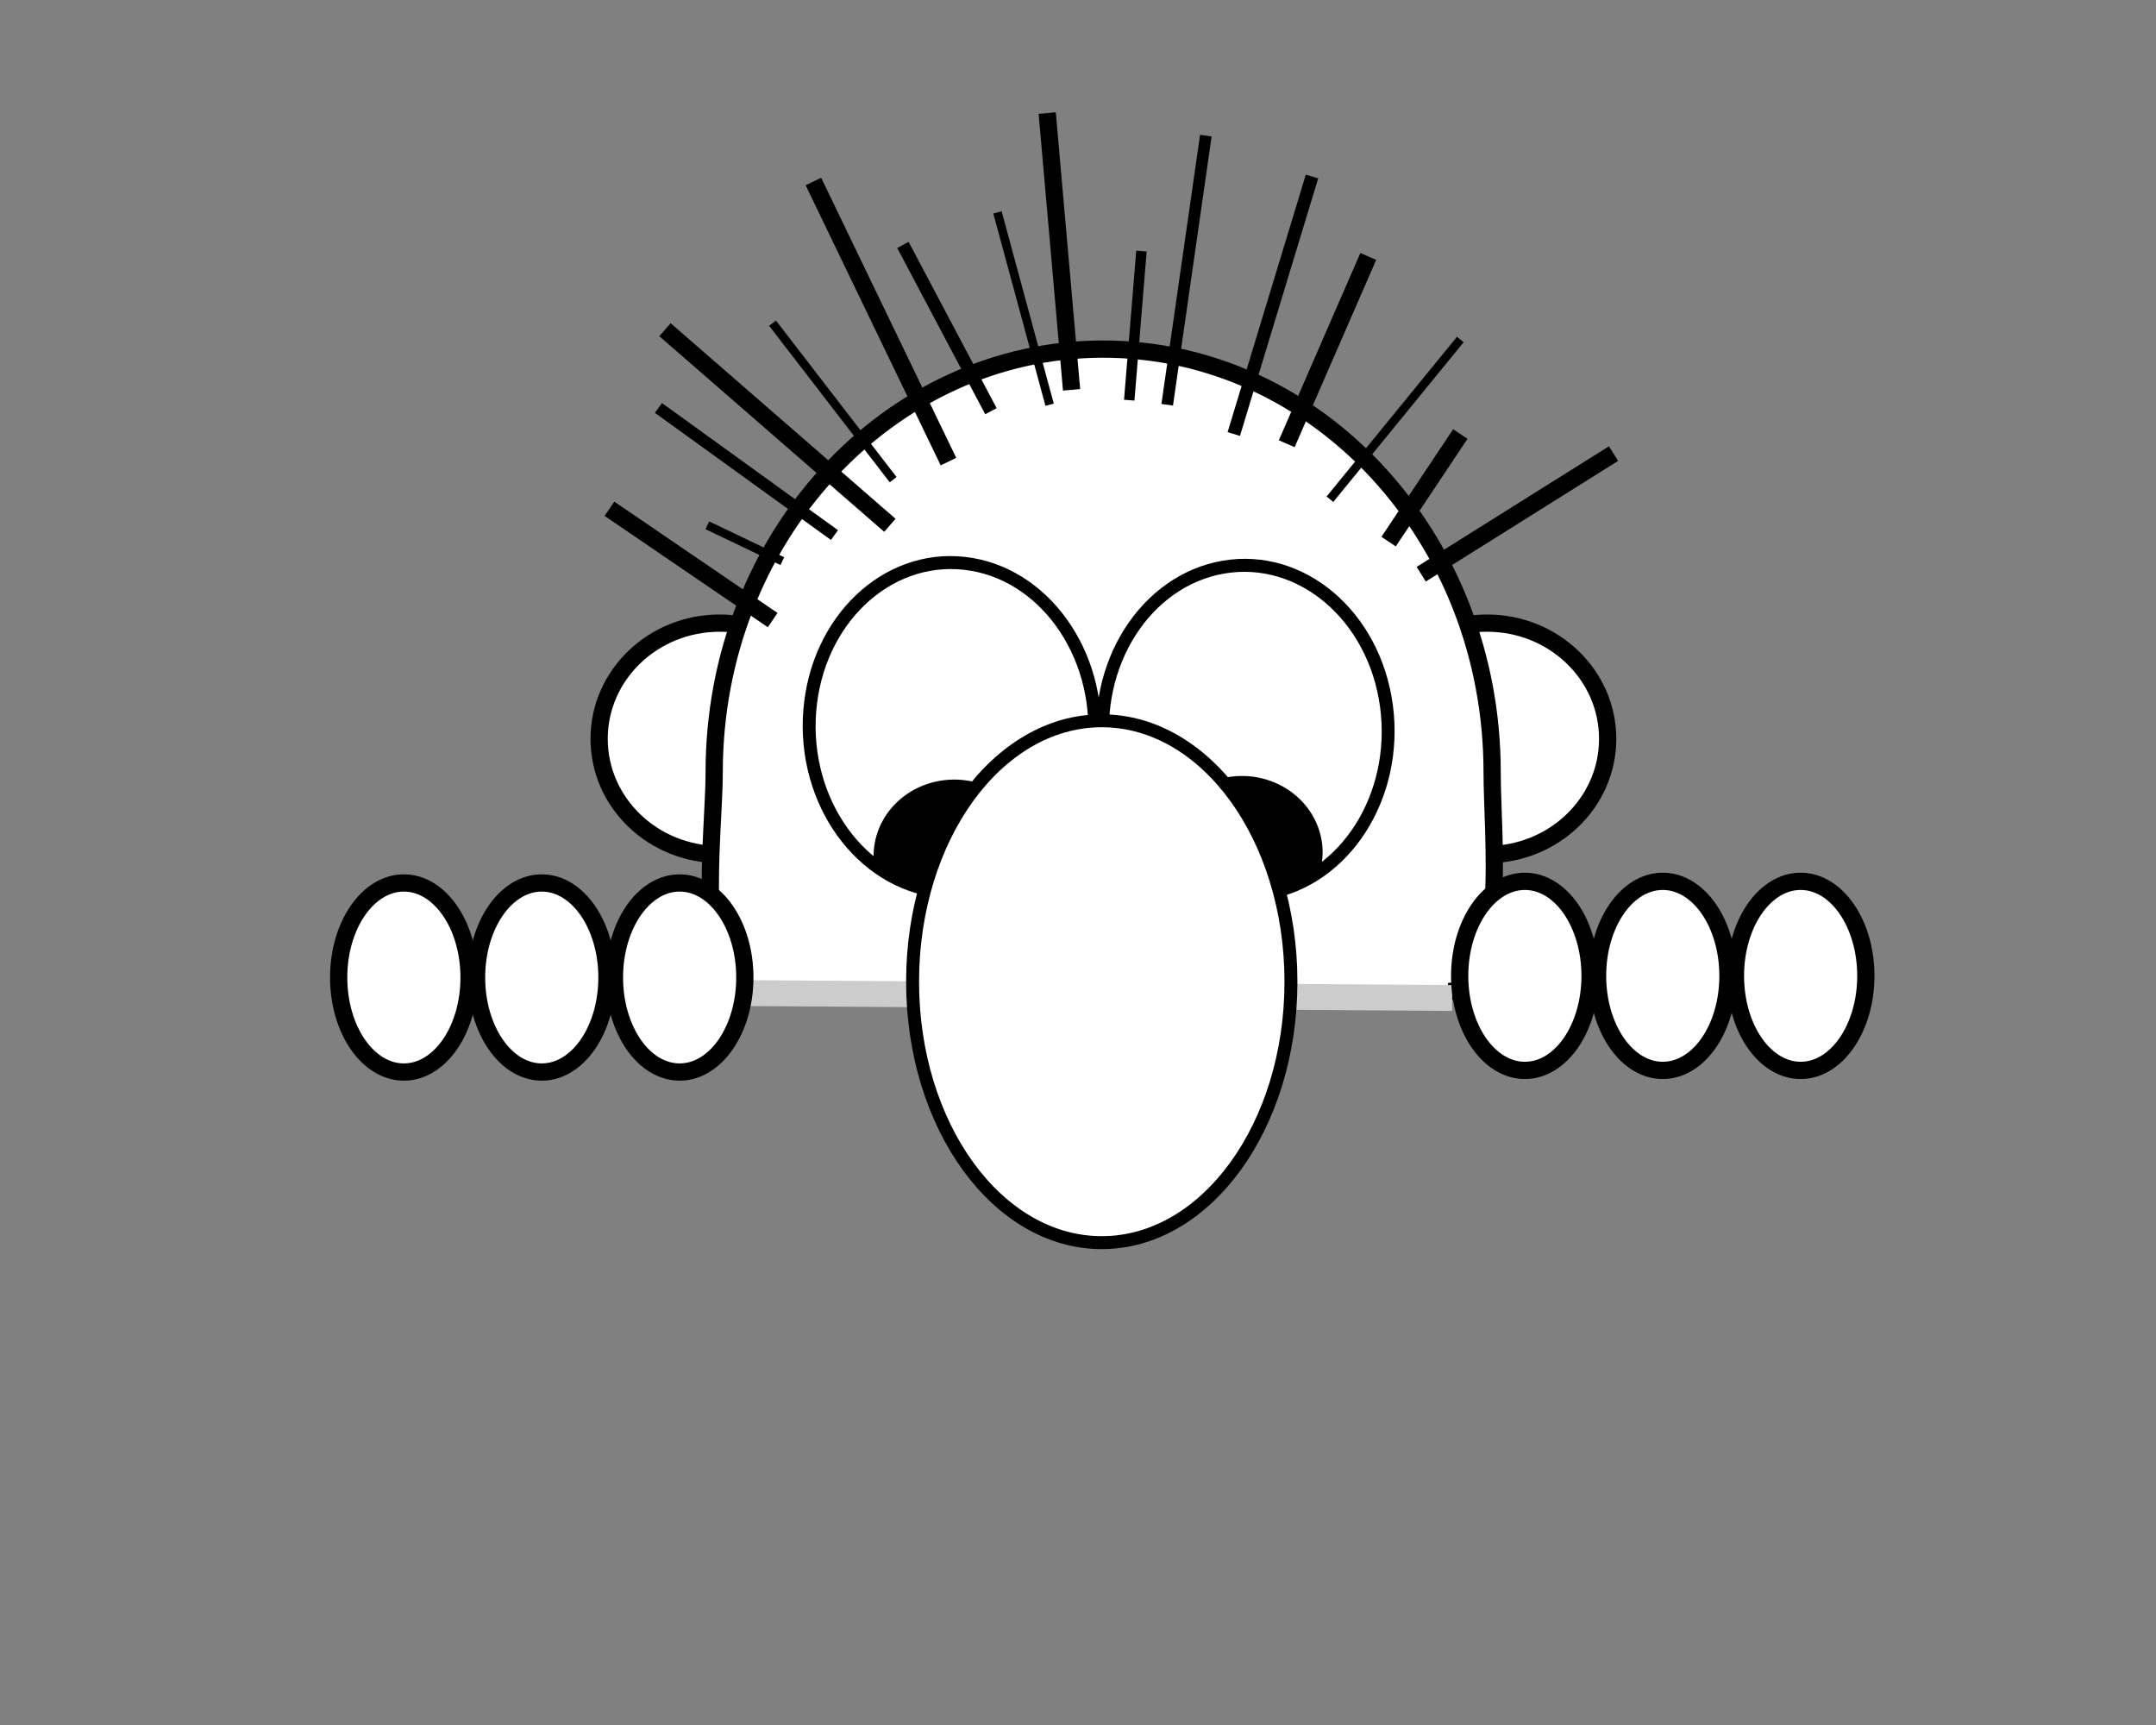 <?xml version="1.0" encoding="UTF-8" standalone="no"?>
<!-- Created with Inkscape (http://www.inkscape.org/) -->

<svg
   xmlns:dc="http://purl.org/dc/elements/1.1/"
   xmlns:cc="http://creativecommons.org/ns#"
   xmlns:rdf="http://www.w3.org/1999/02/22-rdf-syntax-ns#"
   xmlns:svg="http://www.w3.org/2000/svg"
   xmlns="http://www.w3.org/2000/svg"
   xmlns:sodipodi="http://sodipodi.sourceforge.net/DTD/sodipodi-0.dtd"
   xmlns:inkscape="http://www.inkscape.org/namespaces/inkscape"
   width="250mm"
   height="200mm"
   viewBox="0 0 250 200"
   version="1.1"
   id="svg8"
   sodipodi:docname="looking8.svg"
   inkscape:version="0.92.4 (5da689c313, 2019-01-14)">
  <rect x="0" y="0" width="250" height="200" fill="#808080" stroke="none"/>
  <defs
     id="defs2" />
  <sodipodi:namedview
     id="base"
     pagecolor="#ffffff"
     bordercolor="#666666"
     borderopacity="1.0"
     inkscape:pageopacity="0.0"
     inkscape:pageshadow="2"
     inkscape:zoom="1.4"
     inkscape:cx="386.05073"
     inkscape:cy="371.92726"
     inkscape:document-units="mm"
     inkscape:current-layer="layer1"
     showgrid="false"
     inkscape:snap-bbox="false"
     inkscape:bbox-nodes="true"
     inkscape:snap-object-midpoints="true"
     inkscape:snap-global="false"
     inkscape:window-width="2560"
     inkscape:window-height="1495"
     inkscape:window-x="-13"
     inkscape:window-y="-13"
     inkscape:window-maximized="1" />
  <g
     inkscape:label="Layer 1"
     inkscape:groupmode="layer"
     id="layer1"
     transform="translate(0,-97)">
    <ellipse
       ry="13.418"
       rx="13.985"
       cy="182.662"
       cx="172.433"
       id="ellipse4559"
       style="opacity:1;fill:#ffffff;fill-opacity:1;stroke:#000000;stroke-width:2;stroke-miterlimit:4;stroke-dasharray:none;stroke-opacity:1" />
    <ellipse
       style="opacity:1;fill:#ffffff;fill-opacity:1;stroke:#000000;stroke-width:2;stroke-miterlimit:4;stroke-dasharray:none;stroke-opacity:1"
       id="path4550"
       cx="83.457"
       cy="182.662"
       rx="13.985"
       ry="13.418" />
    <path
       style="opacity:1;fill:#ffffff;fill-opacity:1;stroke:#000000;stroke-width:2;stroke-miterlimit:4;stroke-dasharray:none;stroke-opacity:1"
       d="m 167.904,211.955 c 7.129,0 5.099,-18.206 5.118,-25.438 -5e-5,-27.086 -20.194,-49.043 -45.104,-49.043 -24.91,-4e-5 -45.104,21.957 -45.104,49.043 0.016,7.231 -2.585,26.005 4.543,26.005"
       id="path4554"
       inkscape:connector-curvature="0"
       sodipodi:nodetypes="ccccc" />
    <ellipse
       style="fill:#ffffff;stroke:#000000;stroke-width:1.5;stroke-miterlimit:4;stroke-dasharray:none;stroke-opacity:1"
       id="ellipse4591"
       cx="-124.061"
       cy="-167.936"
       rx="16.593"
       ry="19.068"
       transform="matrix(-0.994,-0.112,0.077,-0.997,0,0)" />
    <ellipse
       transform="matrix(0.986,-0.169,-0.133,-0.991,0,0)"
       ry="19.068"
       rx="16.593"
       cy="-203.592"
       cx="118.994"
       id="ellipse4534"
       style="fill:#ffffff;stroke:#000000;stroke-width:1.5;stroke-miterlimit:4;stroke-dasharray:none;stroke-opacity:1" />
    <path
       style="fill:none;stroke:#000000;stroke-width:2;stroke-linecap:butt;stroke-linejoin:miter;stroke-miterlimit:4;stroke-dasharray:none;stroke-opacity:1"
       d="M 89.595,168.895 C 70.667,155.986 70.667,155.986 70.667,155.986"
       id="path4593"
       inkscape:connector-curvature="0" />
    <path
       style="fill:none;stroke:#000000;stroke-width:2;stroke-linecap:butt;stroke-linejoin:miter;stroke-miterlimit:4;stroke-dasharray:none;stroke-opacity:1"
       d="M 103.188,157.905 C 77.107,135.226 77.107,135.226 77.107,135.226"
       id="path4595"
       inkscape:connector-curvature="0" />
    <path
       style="fill:none;stroke:#000000;stroke-width:1;stroke-linecap:butt;stroke-linejoin:miter;stroke-miterlimit:4;stroke-dasharray:none;stroke-opacity:1"
       d="m 121.708,143.92 c -6.048,-22.301 -6.048,-22.301 -6.048,-22.301"
       id="path4599"
       inkscape:connector-curvature="0" />
    <path
       style="fill:none;stroke:#000000;stroke-width:1.5;stroke-linecap:butt;stroke-linejoin:miter;stroke-miterlimit:4;stroke-dasharray:none;stroke-opacity:1"
       d="m 143.064,147.321 c 9.071,-29.86 9.071,-29.86 9.071,-29.86"
       id="path4603"
       inkscape:connector-curvature="0" />
    <path
       style="fill:none;stroke:#000000;stroke-width:1;stroke-linecap:butt;stroke-linejoin:miter;stroke-miterlimit:4;stroke-dasharray:none;stroke-opacity:1"
       d="m 154.214,154.881 c 15.119,-18.521 15.119,-18.521 15.119,-18.521"
       id="path4605"
       inkscape:connector-curvature="0" />
    <path
       style="fill:none;stroke:#000000;stroke-width:2;stroke-linecap:butt;stroke-linejoin:miter;stroke-miterlimit:4;stroke-dasharray:none;stroke-opacity:1"
       d="m 164.798,163.574 c 22.301,-13.985 22.301,-13.985 22.301,-13.985"
       id="path4607"
       inkscape:connector-curvature="0" />
    <path
       style="fill:none;stroke:#000000;stroke-width:2;stroke-linecap:butt;stroke-linejoin:miter;stroke-miterlimit:4;stroke-dasharray:none;stroke-opacity:1"
       d="m 149.203,148.446 c 9.455,-21.714 9.455,-21.714 9.455,-21.714"
       id="path4609"
       inkscape:connector-curvature="0" />
    <path
       style="fill:none;stroke:#000000;stroke-width:0.265px;stroke-linecap:butt;stroke-linejoin:miter;stroke-opacity:1"
       d="m 108.101,147.699 v 0 0"
       id="path4611"
       inkscape:connector-curvature="0" />
    <path
       style="fill:none;stroke:#000000;stroke-width:1;stroke-linecap:butt;stroke-linejoin:miter;stroke-miterlimit:4;stroke-dasharray:none;stroke-opacity:1"
       d="M 103.565,152.613 C 89.58,134.47 89.58,134.47 89.58,134.47"
       id="path4615"
       inkscape:connector-curvature="0" />
    <path
       style="fill:none;stroke:#000000;stroke-width:1.5;stroke-linecap:butt;stroke-linejoin:miter;stroke-miterlimit:4;stroke-dasharray:none;stroke-opacity:1"
       d="M 114.905,144.676 C 104.699,125.399 104.699,125.399 104.699,125.399"
       id="path4619"
       inkscape:connector-curvature="0" />
    <path
       style="fill:none;stroke:#000000;stroke-width:1.21;stroke-linecap:butt;stroke-linejoin:miter;stroke-miterlimit:4;stroke-dasharray:none;stroke-opacity:1"
       d="m 130.941,143.396 c 1.416,-17.285 1.416,-17.285 1.416,-17.285"
       id="path4621"
       inkscape:connector-curvature="0" />
    <path
       style="fill:none;stroke:#000000;stroke-width:2;stroke-linecap:butt;stroke-linejoin:miter;stroke-miterlimit:4;stroke-dasharray:none;stroke-opacity:1"
       d="m 161.018,159.795 c 8.315,-12.473 8.315,-12.473 8.315,-12.473"
       id="path4627"
       inkscape:connector-curvature="0" />
    <path
       style="fill:none;stroke:#000000;stroke-width:2;stroke-linecap:butt;stroke-linejoin:miter;stroke-miterlimit:4;stroke-dasharray:none;stroke-opacity:1"
       d="m 124.255,142.2 c -2.826,-32.09 -2.826,-32.09 -2.826,-32.09"
       id="path4629"
       inkscape:connector-curvature="0" />
    <path
       style="fill:none;stroke:#000000;stroke-width:1.354;stroke-linecap:butt;stroke-linejoin:miter;stroke-miterlimit:4;stroke-dasharray:none;stroke-opacity:1"
       d="m 135.344,143.929 c 4.479,-31.201 4.479,-31.201 4.479,-31.201"
       id="path4631"
       inkscape:connector-curvature="0" />
    <path
       style="fill:none;stroke:#000000;stroke-width:1;stroke-linecap:butt;stroke-linejoin:miter;stroke-miterlimit:4;stroke-dasharray:none;stroke-opacity:1"
       d="m 90.714,162.062 c -8.693,-4.158 -8.693,-4.158 -8.693,-4.158"
       id="path4635"
       inkscape:connector-curvature="0" />
    <path
       style="fill:none;stroke:#000000;stroke-width:1.4;stroke-linecap:butt;stroke-linejoin:miter;stroke-miterlimit:4;stroke-dasharray:none;stroke-opacity:1"
       d="M 96.762,159.039 C 76.351,144.298 76.351,144.298 76.351,144.298"
       id="path4637"
       inkscape:connector-curvature="0" />
    <path
       style="fill:none;stroke:#cccccc;stroke-width:3;stroke-linecap:butt;stroke-linejoin:miter;stroke-opacity:1;stroke-miterlimit:4;stroke-dasharray:none"
       d="m 86.935,212.144 c 81.454,0.567 81.454,0.567 81.454,0.567"
       id="path5290"
       inkscape:connector-curvature="0" />
    <ellipse
       ry="10.961"
       rx="7.56"
       cy="210.144"
       cx="192.806"
       id="ellipse4567"
       style="opacity:1;fill:#ffffff;fill-opacity:1;stroke:#000000;stroke-width:2;stroke-miterlimit:4;stroke-dasharray:none;stroke-opacity:1" />
    <ellipse
       style="opacity:1;fill:#ffffff;fill-opacity:1;stroke:#000000;stroke-width:2;stroke-miterlimit:4;stroke-dasharray:none;stroke-opacity:1"
       id="ellipse4569"
       cx="208.794"
       cy="210.144"
       rx="7.56"
       ry="10.961" />
    <ellipse
       ry="10.961"
       rx="7.56"
       cy="210.144"
       cx="176.817"
       id="ellipse4571"
       style="opacity:1;fill:#ffffff;fill-opacity:1;stroke:#000000;stroke-width:2;stroke-miterlimit:4;stroke-dasharray:none;stroke-opacity:1" />
    <ellipse
       style="opacity:1;fill:#ffffff;fill-opacity:1;stroke:#000000;stroke-width:2;stroke-miterlimit:4;stroke-dasharray:none;stroke-opacity:1"
       id="path4561"
       cx="62.82"
       cy="210.333"
       rx="7.56"
       ry="10.961" />
    <ellipse
       ry="10.961"
       rx="7.56"
       cy="210.333"
       cx="78.808"
       id="ellipse4563"
       style="opacity:1;fill:#ffffff;fill-opacity:1;stroke:#000000;stroke-width:2;stroke-miterlimit:4;stroke-dasharray:none;stroke-opacity:1" />
    <ellipse
       style="opacity:1;fill:#ffffff;fill-opacity:1;stroke:#000000;stroke-width:2;stroke-miterlimit:4;stroke-dasharray:none;stroke-opacity:1"
       id="ellipse4565"
       cx="46.831"
       cy="210.333"
       rx="7.56"
       ry="10.961" />
    <path
       style="fill:#000000;fill-opacity:1;stroke:none;stroke-width:2.295;stroke-miterlimit:4;stroke-dasharray:none;stroke-opacity:1"
       d="m 110.652,187.387 a 9.355,8.866 0 0 0 -9.355,8.866 9.355,8.866 0 0 0 0.011,0.295 13.919,13.299 76.642 0 0 9.01,4.423 13.919,13.299 76.642 0 0 9.582,-3.454 9.355,8.866 0 0 0 0.107,-1.264 9.355,8.866 0 0 0 -9.355,-8.866 z"
       id="path5292"
       inkscape:connector-curvature="0" />
    <path
       style="fill:none;stroke:#000000;stroke-width:2;stroke-linecap:butt;stroke-linejoin:miter;stroke-miterlimit:4;stroke-dasharray:none;stroke-opacity:1"
       d="M 109.979,150.52 C 94.317,118.043 94.317,118.043 94.317,118.043"
       id="path4619-5"
       inkscape:connector-curvature="0" />
    <path
       style="fill:#000000;fill-opacity:1;stroke:none;stroke-width:2.295;stroke-miterlimit:4;stroke-dasharray:none;stroke-opacity:1"
       d="m 144.009,186.969 a 9.355,8.866 0 0 0 -9.355,8.866 9.355,8.866 0 0 0 0.011,0.295 13.919,13.299 76.642 0 0 9.01,4.423 13.919,13.299 76.642 0 0 9.582,-3.454 9.355,8.866 0 0 0 0.107,-1.264 9.355,8.866 0 0 0 -9.355,-8.866 z"
       id="path5292-0"
       inkscape:connector-curvature="0" />
    <ellipse
       style="fill:#ffffff;fill-opacity:1;stroke:#000000;stroke-width:1.5;stroke-miterlimit:4;stroke-dasharray:none;stroke-opacity:1"
       id="path4536"
       cx="127.756"
       cy="210.821"
       rx="21.937"
       ry="30.253" />
  </g>
</svg>
